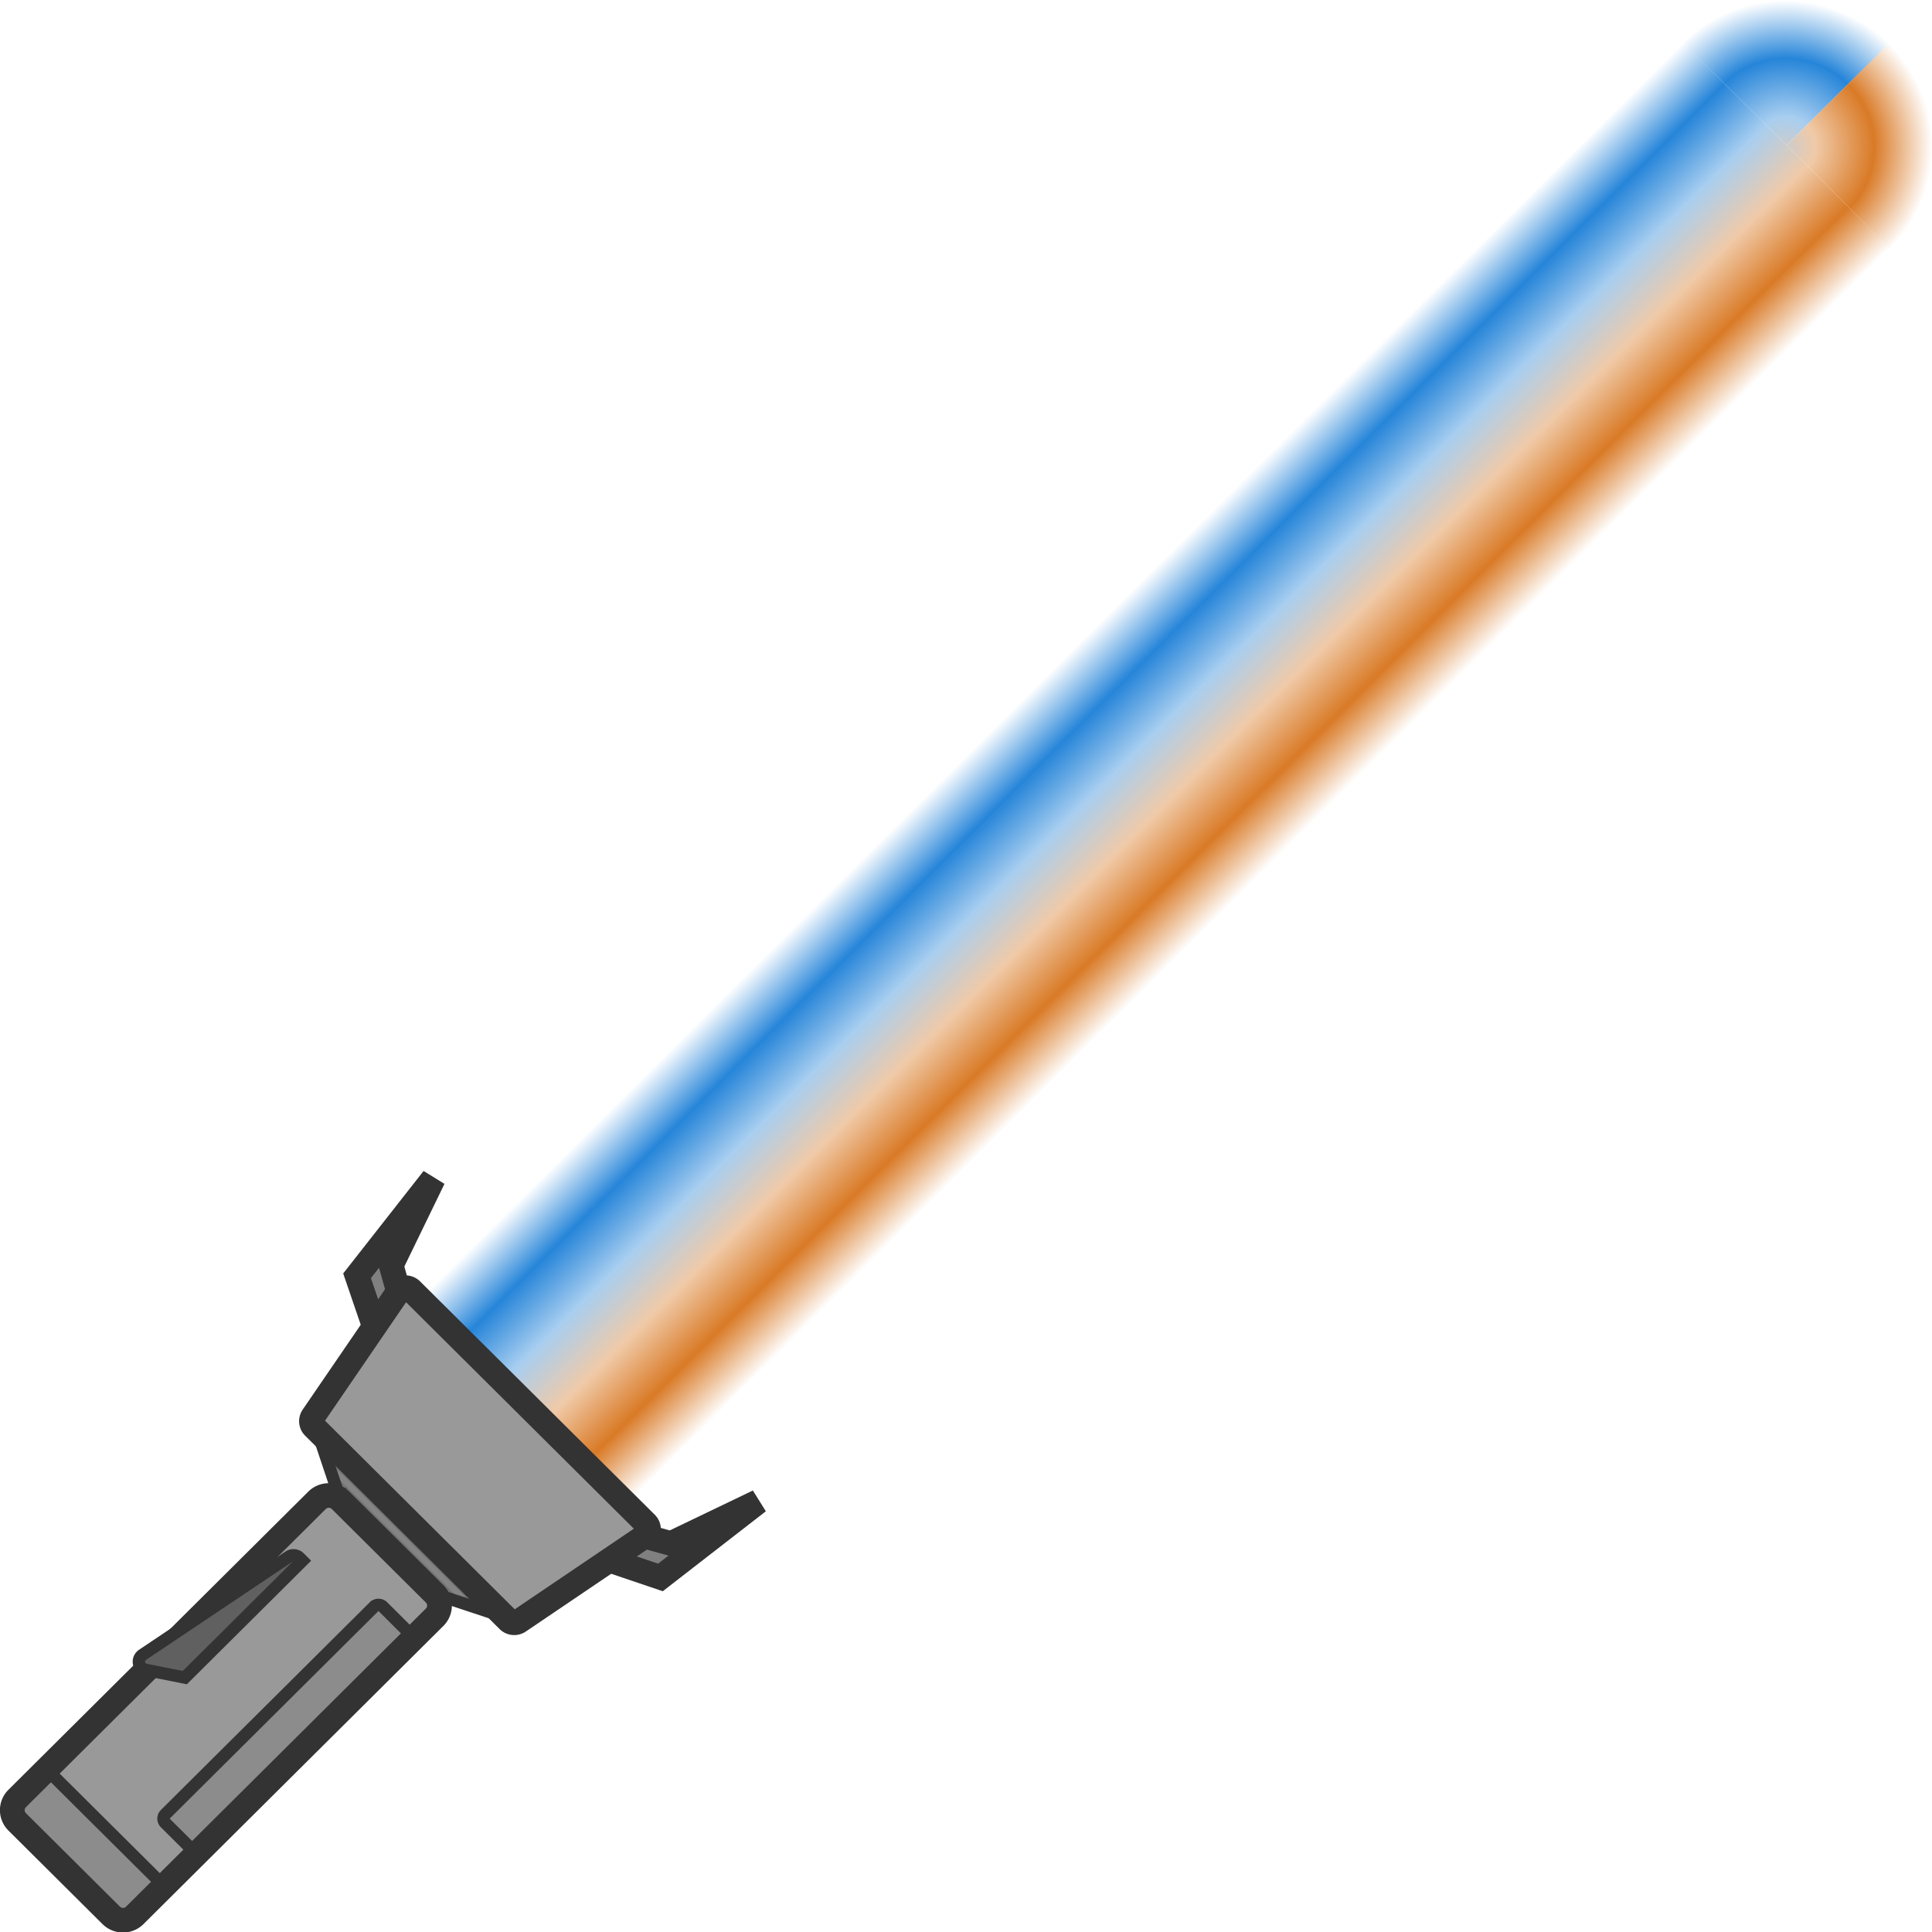 <svg xmlns="http://www.w3.org/2000/svg" xmlns:xlink="http://www.w3.org/1999/xlink" width="110" height="110" fill="none"><defs><linearGradient id="c" x1="57.835" x2="69.068" y1="40.638" y2="51.871" gradientTransform="translate(-.707 -3.996)" gradientUnits="userSpaceOnUse"><stop stop-color="#2685D9" stop-opacity="0"/><stop offset=".2" stop-color="#2685D9"/><stop offset=".4" stop-color="#A8CEF0"/><stop offset=".6" stop-color="#F0CAA8"/><stop offset=".8" stop-color="#D97A26"/><stop offset="1" stop-color="#D97A26" stop-opacity="0"/></linearGradient><linearGradient id="a" x1="249.536" x2="249.536" y1="17.115" y2="10.073" gradientTransform="rotate(-90 210.036 27.698)" gradientUnits="userSpaceOnUse"><stop offset="0" stop-color="#2685D9" style="stop-color:#ccc;stop-opacity:1"/><stop offset=".19" stop-color="#2685D9" style="stop-color:#a8cef0;stop-opacity:1"/><stop offset=".56" stop-color="#2685D9" style="stop-color:#2685d9;stop-opacity:1"/><stop offset=".93" stop-color="#2685D9" stop-opacity="0" style="stop-color:#2685d9;stop-opacity:0"/></linearGradient><linearGradient id="b" x1="249.536" x2="249.536" y1="17.115" y2="10.073" gradientTransform="rotate(-90 210.036 27.698)" gradientUnits="userSpaceOnUse"><stop offset="0" stop-color="#2685D9" style="stop-color:#ccc;stop-opacity:1"/><stop offset=".19" stop-color="#2685D9" style="stop-color:#f0caa8;stop-opacity:1"/><stop offset=".56" stop-color="#2685D9" style="stop-color:#d97a26;stop-opacity:1"/><stop offset=".93" stop-color="#2685D9" stop-opacity="0" style="stop-color:#d97a26;stop-opacity:0"/></linearGradient><radialGradient xlink:href="#a" id="d" cx="163.209" cy="-204.495" r="13.335" fx="163.209" fy="-204.495" gradientTransform="matrix(.644 0 0 .641 -30.85 68.129)" gradientUnits="userSpaceOnUse"/><radialGradient xlink:href="#b" id="e" cx="163.209" cy="-204.495" r="13.335" fx="163.209" fy="-204.495" gradientTransform="matrix(.644 0 0 .641 -30.85 68.129)" gradientUnits="userSpaceOnUse"/></defs><path fill="#848484" d="m24.736 90.726 4.016 1.331-10.709-10.649 1.339 3.994z"/><path fill="gray" stroke="#333" stroke-width="1.344" d="m19.398 69.71 1.416 4.165 1.374-1.374-.936-3.36 2.29-4.745zM35.88 86.193l-4.164-1.417 1.374-1.374 3.36.937 4.744-2.291z" transform="matrix(1.048 0 0 1.042 0 0)"/><path fill="#999" d="m9.343 107.365 15.393-15.308a.94.94 0 0 0 0-1.33l-5.354-5.325a.95.95 0 0 0-1.339 0L2.65 100.709Z"/><path fill="#737373" d="m18.824 83.737.335.999 6.246 6.211 1.005.333zM28.082 91.836l-1.003-.333-8.478-8.43-.335-.999Z"/><path fill="#4d4d4d" d="m17.089 88.696-6.728 6.69a.093.093 0 0 0 0 .132.094.094 0 0 0 .133 0l6.727-6.69a.093.093 0 0 0 0-.132.094.094 0 0 0-.132 0"/><path fill="#8c8c8c" stroke="#333" stroke-width=".672" d="M20.324 87.79 8.98 99.134a.336.336 0 0 0 0 .475l1.441 1.442a.336.336 0 0 0 .475 0L22.24 89.707a.336.336 0 0 0 0-.475L20.8 87.79a.336.336 0 0 0-.475 0z" transform="matrix(1.048 0 0 1.042 0 0)"/><path fill="url(#c)" fill-rule="evenodd" d="m91.443 2.326 11.233 11.234-68.63 68.63-11.233-11.233Z" clip-rule="evenodd" style="fill:url(#c)" transform="matrix(1.048 0 0 1.042 0 0)"/><path fill="#8c8c8c" stroke="#333" stroke-width=".672" d="m8.918 103.062-1.597 1.597a.903.903 0 0 1-1.278 0l-5.11-5.111a.904.904 0 0 1 0-1.278l1.596-1.597Z" transform="matrix(1.048 0 0 1.042 0 0)"/><path stroke="#333" stroke-width="1.344" d="m23.612 88.368-16.291 16.29a.903.903 0 0 1-1.278 0l-5.11-5.11a.904.904 0 0 1 0-1.278l16.29-16.291a.904.904 0 0 1 1.278 0l5.111 5.11a.903.903 0 0 1 0 1.279z" transform="matrix(1.048 0 0 1.042 0 0)"/><path fill="#606060" stroke="#333" stroke-width=".672" d="M7.743 90.422a.452.452 0 0 0 .164.817l2.134.427 6.388-6.389-.163-.163a.45.45 0 0 0-.572-.055z" transform="matrix(1.048 0 0 1.042 0 0)"/><path stroke="#333" stroke-width=".672" d="m23.612 87.09 3.834 1.277-10.222-10.222L18.5 81.98z" transform="matrix(1.048 0 0 1.042 0 0)"/><path fill="#999" stroke="#333" stroke-width="1.344" d="M35.033 83.936a.452.452 0 0 0 .066-.693l-12.75-12.75a.452.452 0 0 0-.694.065L17 77.4c-.122.18-.1.42.054.573l10.563 10.564a.45.45 0 0 0 .574.054z" transform="matrix(1.048 0 0 1.042 0 0)"/><path d="M66.305-63.015a7.943 7.943 0 0 1 7.943-7.943v7.943z" style="fill:url(#d);fill-opacity:1;fill-rule:evenodd;stroke:#252628;stroke-width:0;stroke-linejoin:round;stroke-dasharray:none;paint-order:stroke markers fill" transform="scale(1.048 1.042)rotate(45 0 0)"/><path d="M74.248-70.958a7.943 7.943 0 0 1 7.943 7.943h-7.943Z" style="fill:url(#e);fill-opacity:1;fill-rule:evenodd;stroke:#252628;stroke-width:0;stroke-linejoin:round;stroke-dasharray:none;paint-order:stroke markers fill" transform="scale(1.048 1.042)rotate(45 0 0)"/></svg>